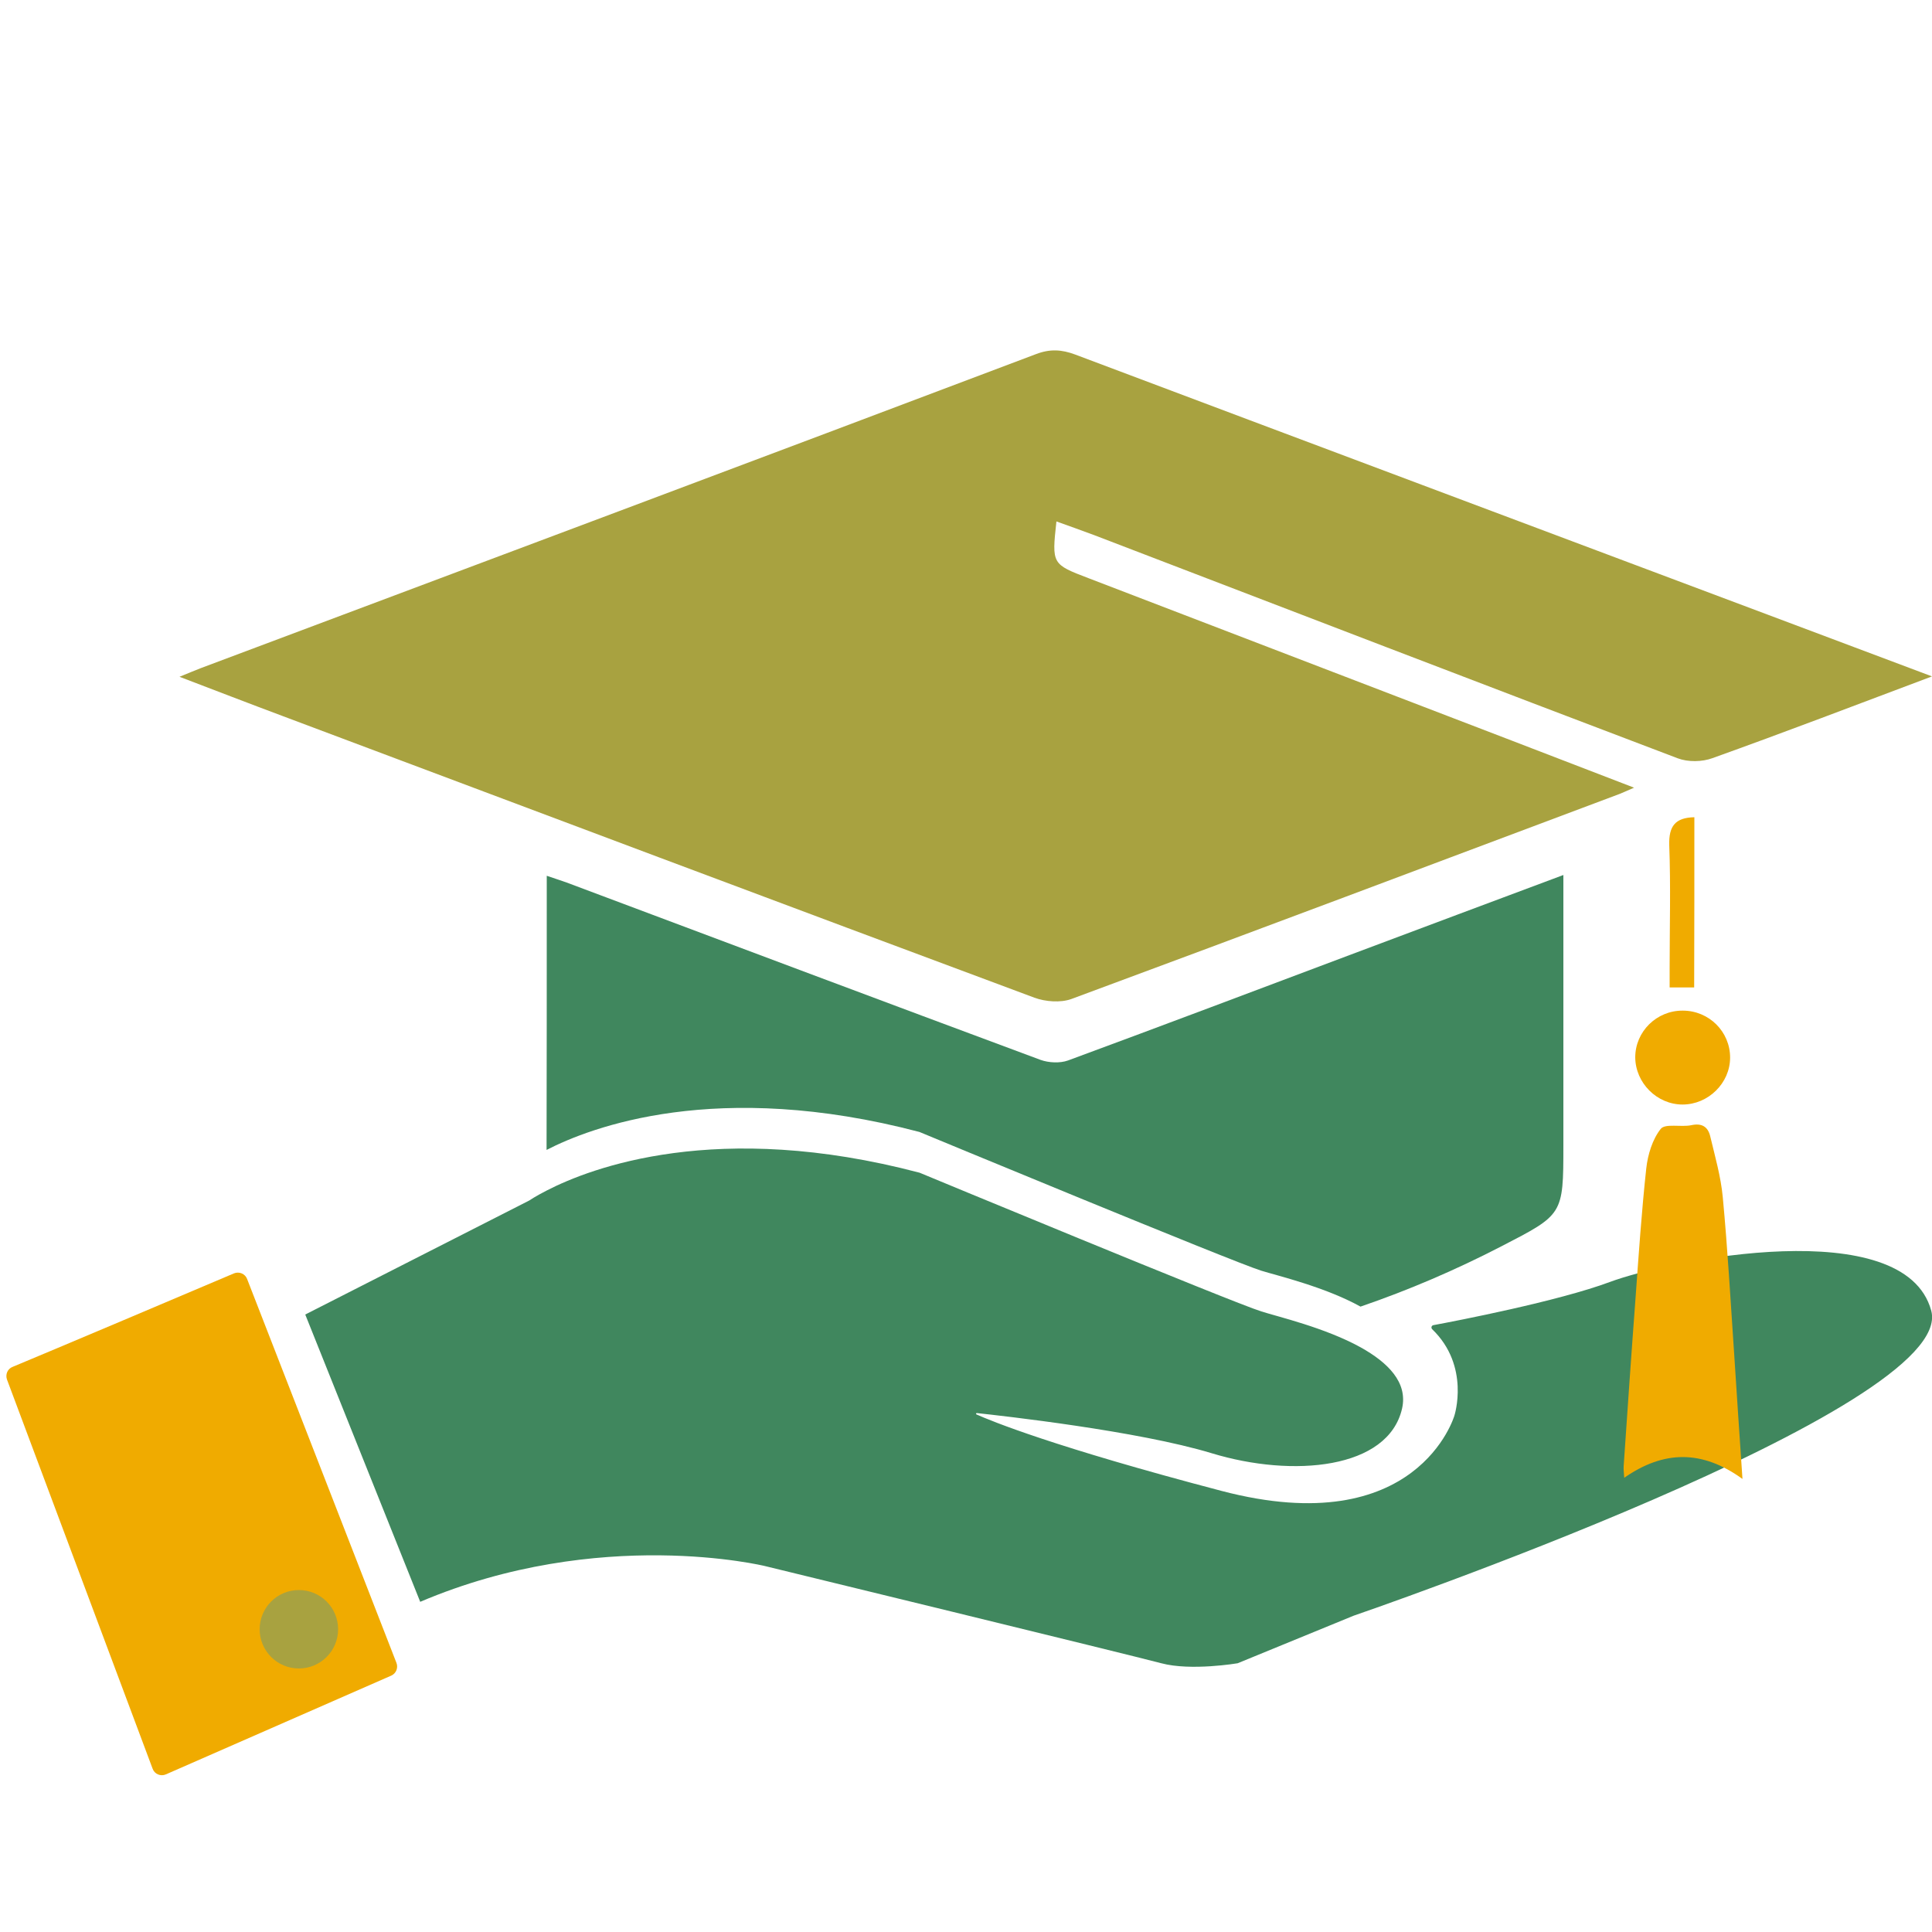 <?xml version="1.0" encoding="utf-8"?>
<!-- Generator: Adobe Illustrator 25.0.0, SVG Export Plug-In . SVG Version: 6.00 Build 0)  -->
<svg version="1.1" id="Layer_1" xmlns="http://www.w3.org/2000/svg" xmlns:xlink="http://www.w3.org/1999/xlink" x="0px" y="0px"
	 viewBox="0 0 100 100" style="enable-background:new 0 0 100 100;" xml:space="preserve">
<style type="text/css">
	.st0{fill:#0B4A99;}
	.st1{fill:#CB1618;}
	.st2{fill:none;}
	.st3{fill:#40875E;}
	.st4{fill:#A8A240;}
	.st5{fill:#F0AB00;}
	.st6{fill:none;stroke:#000000;stroke-width:3;stroke-miterlimit:10;}
</style>
<g>
	<path class="st5" d="M0.65,70.75c1.95-0.81,9.47-3.99,11.46-4.84c0.27-0.11,0.58,0.02,0.68,0.29l7.73,19.87
		c0.1,0.26-0.02,0.55-0.27,0.66L8.59,91.84C8.32,91.96,8,91.83,7.9,91.55L0.36,71.4C0.27,71.14,0.39,70.85,0.65,70.75z"/>
	<circle class="st4" cx="15.47" cy="84.33" r="2.03"/>
	<path class="st4" d="M84.58,40.77c-2.28-0.88-4.31-1.66-6.34-2.44c-7.3-2.8-14.59-5.6-21.89-8.4c-1.91-0.73-1.91-0.73-1.67-2.94
		c0.67,0.24,1.32,0.47,1.96,0.71c10.07,3.86,20.13,7.73,30.2,11.55c0.53,0.2,1.26,0.19,1.8-0.01c3.74-1.34,7.45-2.76,11.36-4.23
		c-2.95-1.11-5.72-2.15-8.49-3.19c-11.95-4.49-23.91-8.97-35.86-13.47c-0.7-0.26-1.3-0.3-2.03-0.02
		C39.23,23.77,24.81,29.17,10.4,34.58c-0.31,0.12-0.62,0.25-1.11,0.45c1.89,0.72,3.62,1.39,5.36,2.04
		c12.96,4.87,25.92,9.74,38.89,14.57c0.57,0.21,1.35,0.27,1.91,0.07c9.48-3.51,18.93-7.07,28.39-10.62
		C83.99,41.03,84.14,40.96,84.58,40.77z"/>
	<path class="st3" d="M47.59,58.59c0,0,16.21,6.72,17.69,7.18c0.84,0.26,3.3,0.84,5.14,1.86c2.48-0.85,4.91-1.89,7.29-3.12
		c3.19-1.65,3.21-1.62,3.21-5.21c0-4.28,0-8.57,0-12.85c0-0.33,0-0.67,0-1.16c-3.74,1.4-7.31,2.73-10.87,4.07
		c-4.92,1.85-9.84,3.71-14.77,5.53c-0.42,0.15-1,0.12-1.42-0.03c-8.18-3.04-16.35-6.11-24.53-9.18c-0.31-0.11-0.62-0.21-1.03-0.35
		c0,0.42,0,0.72,0,1.02c0,4.39,0,8.78-0.01,13.17C30.56,58.35,37.1,55.83,47.59,58.59z"/>
	<path class="st3" d="M99.96,67.84c-1.38-5.08-13.59-2.62-16.62-1.49c-2.68,1-7.96,2.02-9.15,2.24c-0.1,0.02-0.13,0.14-0.06,0.21
		c1.98,1.91,1.15,4.47,1.15,4.47s-1.9,6.56-12.05,3.9c-8.68-2.28-11.93-3.62-12.69-3.96c-0.04-0.02-0.02-0.07,0.02-0.07
		c1.29,0.14,8.34,0.92,12.16,2.08c4.21,1.28,9.13,0.82,9.85-2.31c0.31-1.36-0.74-2.39-2.14-3.17c-1.84-1.02-4.3-1.59-5.14-1.86
		c-1.49-0.46-17.69-7.18-17.69-7.18c-10.49-2.77-17.03-0.25-19.3,0.92c-0.59,0.3-0.91,0.52-0.91,0.52l-11.59,5.9l5.95,14.87
		c9.28-3.95,17.85-1.85,17.85-1.85s18.98,4.62,20.51,5.03c1.54,0.41,3.95,0,3.95,0l6-2.46C70.06,83.63,101.34,72.91,99.96,67.84z"/>
	<path class="st5" d="M84.07,76.49c2.04-1.42,4.02-1.46,6.12,0.06c-0.16-2.32-0.3-4.48-0.44-6.63c-0.18-2.65-0.33-5.31-0.58-7.96
		c-0.1-1.06-0.4-2.1-0.65-3.15c-0.12-0.49-0.43-0.69-0.98-0.57c-0.53,0.11-1.35-0.1-1.58,0.19c-0.43,0.54-0.67,1.33-0.75,2.05
		c-0.24,2.21-0.39,4.43-0.55,6.64c-0.22,2.92-0.42,5.85-0.62,8.77C84.03,76.05,84.05,76.21,84.07,76.49z"/>
	<path class="st5" d="M87.09,57.17c1.33,0,2.46-1.11,2.46-2.43c0-1.34-1.09-2.43-2.45-2.43c-1.35-0.01-2.46,1.08-2.46,2.42
		C84.65,56.05,85.76,57.17,87.09,57.17z"/>
	<path class="st5" d="M87.7,42.3c-0.99,0.02-1.33,0.46-1.3,1.45c0.08,2.11,0.02,4.23,0.02,6.35c0,0.33,0,0.65,0,1.01
		c0.48,0,0.84,0,1.27,0C87.7,48.18,87.7,45.27,87.7,42.3z"/>
</g>
</svg>
